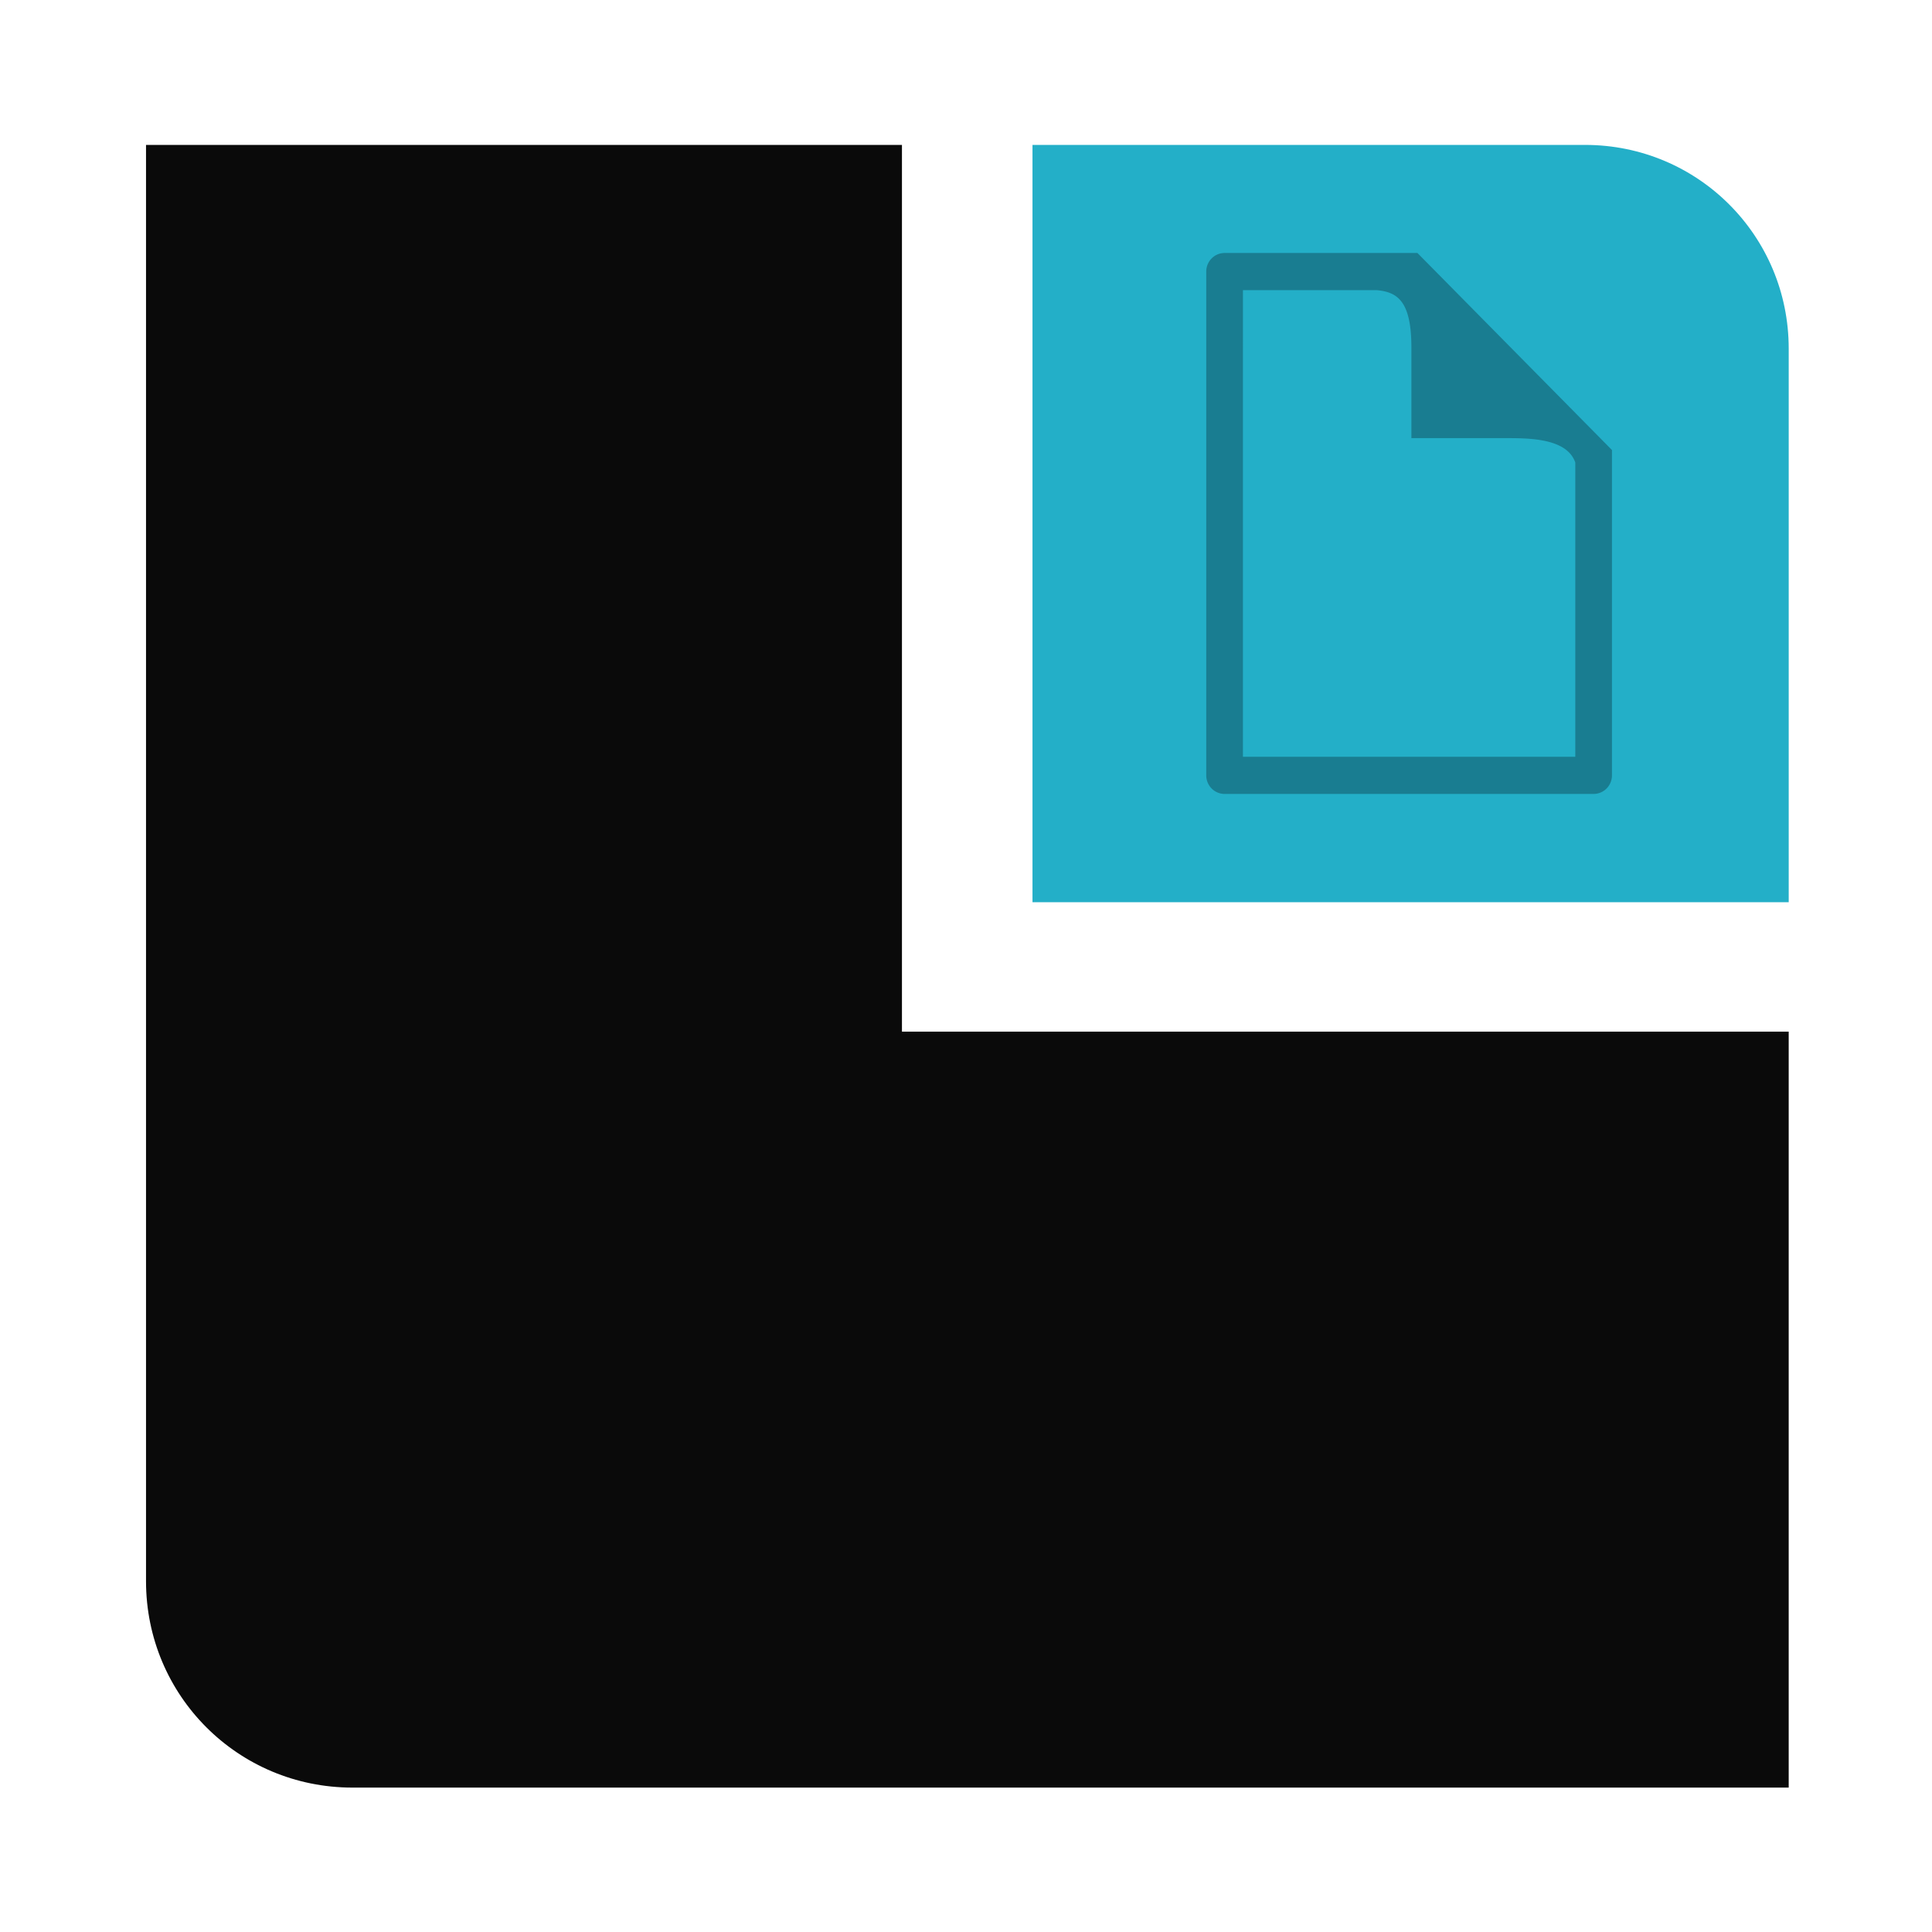 <?xml version="1.0" encoding="UTF-8" standalone="no"?>
<svg
   xmlns:dc="http://purl.org/dc/elements/1.1/"
   xmlns:cc="http://creativecommons.org/ns#"
   xmlns:rdf="http://www.w3.org/1999/02/22-rdf-syntax-ns#"
   xmlns:svg="http://www.w3.org/2000/svg"
   xmlns="http://www.w3.org/2000/svg"
   xmlns:sodipodi="http://sodipodi.sourceforge.net/DTD/sodipodi-0.dtd"
   xmlns:inkscape="http://www.inkscape.org/namespaces/inkscape"
   width="200"
   height="200"
   version="1.1"
   id="svg58"
   sodipodi:docname="folder-documents.svg"
   inkscape:version="1.0.1 (3bc2e813f5, 2020-09-07)">
  <sodipodi:namedview
     pagecolor="#ffffff"
     bordercolor="#666666"
     borderopacity="1"
     objecttolerance="10"
     gridtolerance="10"
     guidetolerance="10"
     inkscape:pageopacity="0"
     inkscape:pageshadow="2"
     inkscape:window-width="1920"
     inkscape:window-height="978"
     id="namedview60"
     showgrid="false"
     inkscape:zoom="1"
     inkscape:cx="91.138971"
     inkscape:cy="117.94265"
     inkscape:window-x="0"
     inkscape:window-y="0"
     inkscape:window-maximized="1"
     inkscape:current-layer="svg58"
     inkscape:document-rotation="0"
     inkscape:snap-bbox="true"
     inkscape:bbox-nodes="true"
     inkscape:snap-bbox-edge-midpoints="true"
     inkscape:snap-midpoints="true"
     inkscape:snap-intersection-paths="true"
     inkscape:object-paths="true"
     inkscape:snap-smooth-nodes="true" />
  <defs
     id="defs14">
    <linearGradient
       id="linearGradient921"
       x1="7.937"
       x2="7.937"
       y1="1.058"
       y2="-8.202"
       gradientTransform="translate(1.058,14.42)"
       gradientUnits="userSpaceOnUse">
      <stop
         stop-color="#005aff"
         offset="0"
         id="stop4" />
      <stop
         stop-color="#059bff"
         offset="1"
         id="stop6" />
    </linearGradient>
    <linearGradient
       id="linearGradient1011"
       x1="3.969"
       x2="3.969"
       y1="-12.171"
       y2="-6.879"
       gradientTransform="matrix(1 0 0 .999 1.058 14.153)"
       gradientUnits="userSpaceOnUse">
      <stop
         stop-color="#059bff"
         offset="0"
         id="stop9" />
      <stop
         stop-color="#005aff"
         offset="1"
         id="stop11" />
    </linearGradient>
    <style
       type="text/css"
       id="current-color-scheme">.ColorScheme-Text {
        color:#4d4d4d;
      }</style>
    <style
       id="style868"
       type="text/css">.ColorScheme-Text {
        color:#4d4d4d;
      }</style>
    <linearGradient
       gradientUnits="userSpaceOnUse"
       gradientTransform="matrix(3.156,0,0,3.156,-292.818,-468.128)"
       y2="166"
       y1="155"
       x2="25"
       x1="25"
       id="linearGradient1387">
      <stop
         id="stop870"
         offset="0"
         stop-color="#3296d7" />
      <stop
         id="stop872"
         offset="1"
         stop-color="#0a7db4" />
    </linearGradient>
    <linearGradient
       gradientUnits="userSpaceOnUse"
       gradientTransform="matrix(3.156,0,0,3.156,-292.818,-468.126)"
       y2="185"
       y1="185"
       x2="65"
       x1="5"
       id="linearGradient1401">
      <stop
         id="stop875"
         offset="0"
         stop-color="#3492cb" />
      <stop
         id="stop877"
         offset=".084"
         stop-color="#6ec8fa" />
      <stop
         id="stop879"
         offset=".912"
         stop-color="#6ec8fa" />
      <stop
         id="stop881"
         offset="1"
         stop-color="#3492cb" />
    </linearGradient>
    <linearGradient
       gradientUnits="userSpaceOnUse"
       gradientTransform="matrix(2.167,0,0,4.886,-173.593,-5391.626)"
       y2="1140.2"
       y1="1138.4"
       x2="-9.617"
       x1="-9.617"
       id="linearGradient1438">
      <stop
         id="stop884"
         offset="0"
         stop-opacity="0"
         stop-color="#1482be" />
      <stop
         id="stop886"
         offset="1"
         stop-color="#1482be" />
    </linearGradient>
    <filter
       color-interpolation-filters="sRGB"
       height="1.026"
       width="1.022"
       y="-.013"
       x="-.011"
       id="filter1733">
      <feGaussianBlur
         id="feGaussianBlur889"
         stdDeviation="0.073" />
    </filter>
    <filter
       color-interpolation-filters="sRGB"
       height="1.297"
       width="1.03"
       y="-.148"
       x="-.015"
       id="filter935">
      <feGaussianBlur
         id="feGaussianBlur892"
         stdDeviation="0.098" />
    </filter>
  </defs>
  <g
     id="g941"
     transform="matrix(0.895,0,0,0.895,-380.438,10.526)">
    <path
       id="rect902"
       style="opacity:1;fill:#0a0a0a;fill-opacity:1;stroke-width:2.183;stroke-linecap:round"
       d="m 441.96,5 v 166.127 c 0,13.226 10.647,23.873 23.873,23.873 h 113.119 29.135 23.873 V 171.127 137.861 107.561 H 529.394 V 5 Z" />
    <path
       id="rect915"
       style="opacity:1;fill:#23afc8;fill-opacity:1;stroke-width:1.515;stroke-linecap:round"
       d="m 544.493,5 v 23.557 16.773 6.936 16.773 23.557 h 23.557 16.715 6.924 16.715 23.557 V 69.039 52.266 28.557 C 631.96,15.506 621.454,5 608.404,5 h -23.639 -16.715 z" />
  </g>
  <path
     id="path900"
     style="text-indent:0;text-decoration:none;text-decoration-line:none;text-decoration-style:solid;text-decoration-color:#000000;text-transform:none;white-space:normal;opacity:1;isolation:auto;mix-blend-mode:normal;fill:#197d91;fill-opacity:1;stroke-width:0.708"
     d="m 126.769,26.189 a 1.899,1.923 0 0 0 -1.899,1.923 v 52.152 a 1.899,1.923 0 0 0 1.899,1.923 h 38.202 a 1.899,1.923 0 0 0 1.899,-1.923 V 46.587 L 146.73,26.188 Z m 1.899,3.846 h 13.828 c 2.173,0.19 3.611,1.136 3.611,5.948 v 9.374 h 9.551 c 2.325,0 6.523,-0.088 7.415,2.523 v 30.463 h -34.406 z"
     inkscape:connector-curvature="0" />
</svg>
